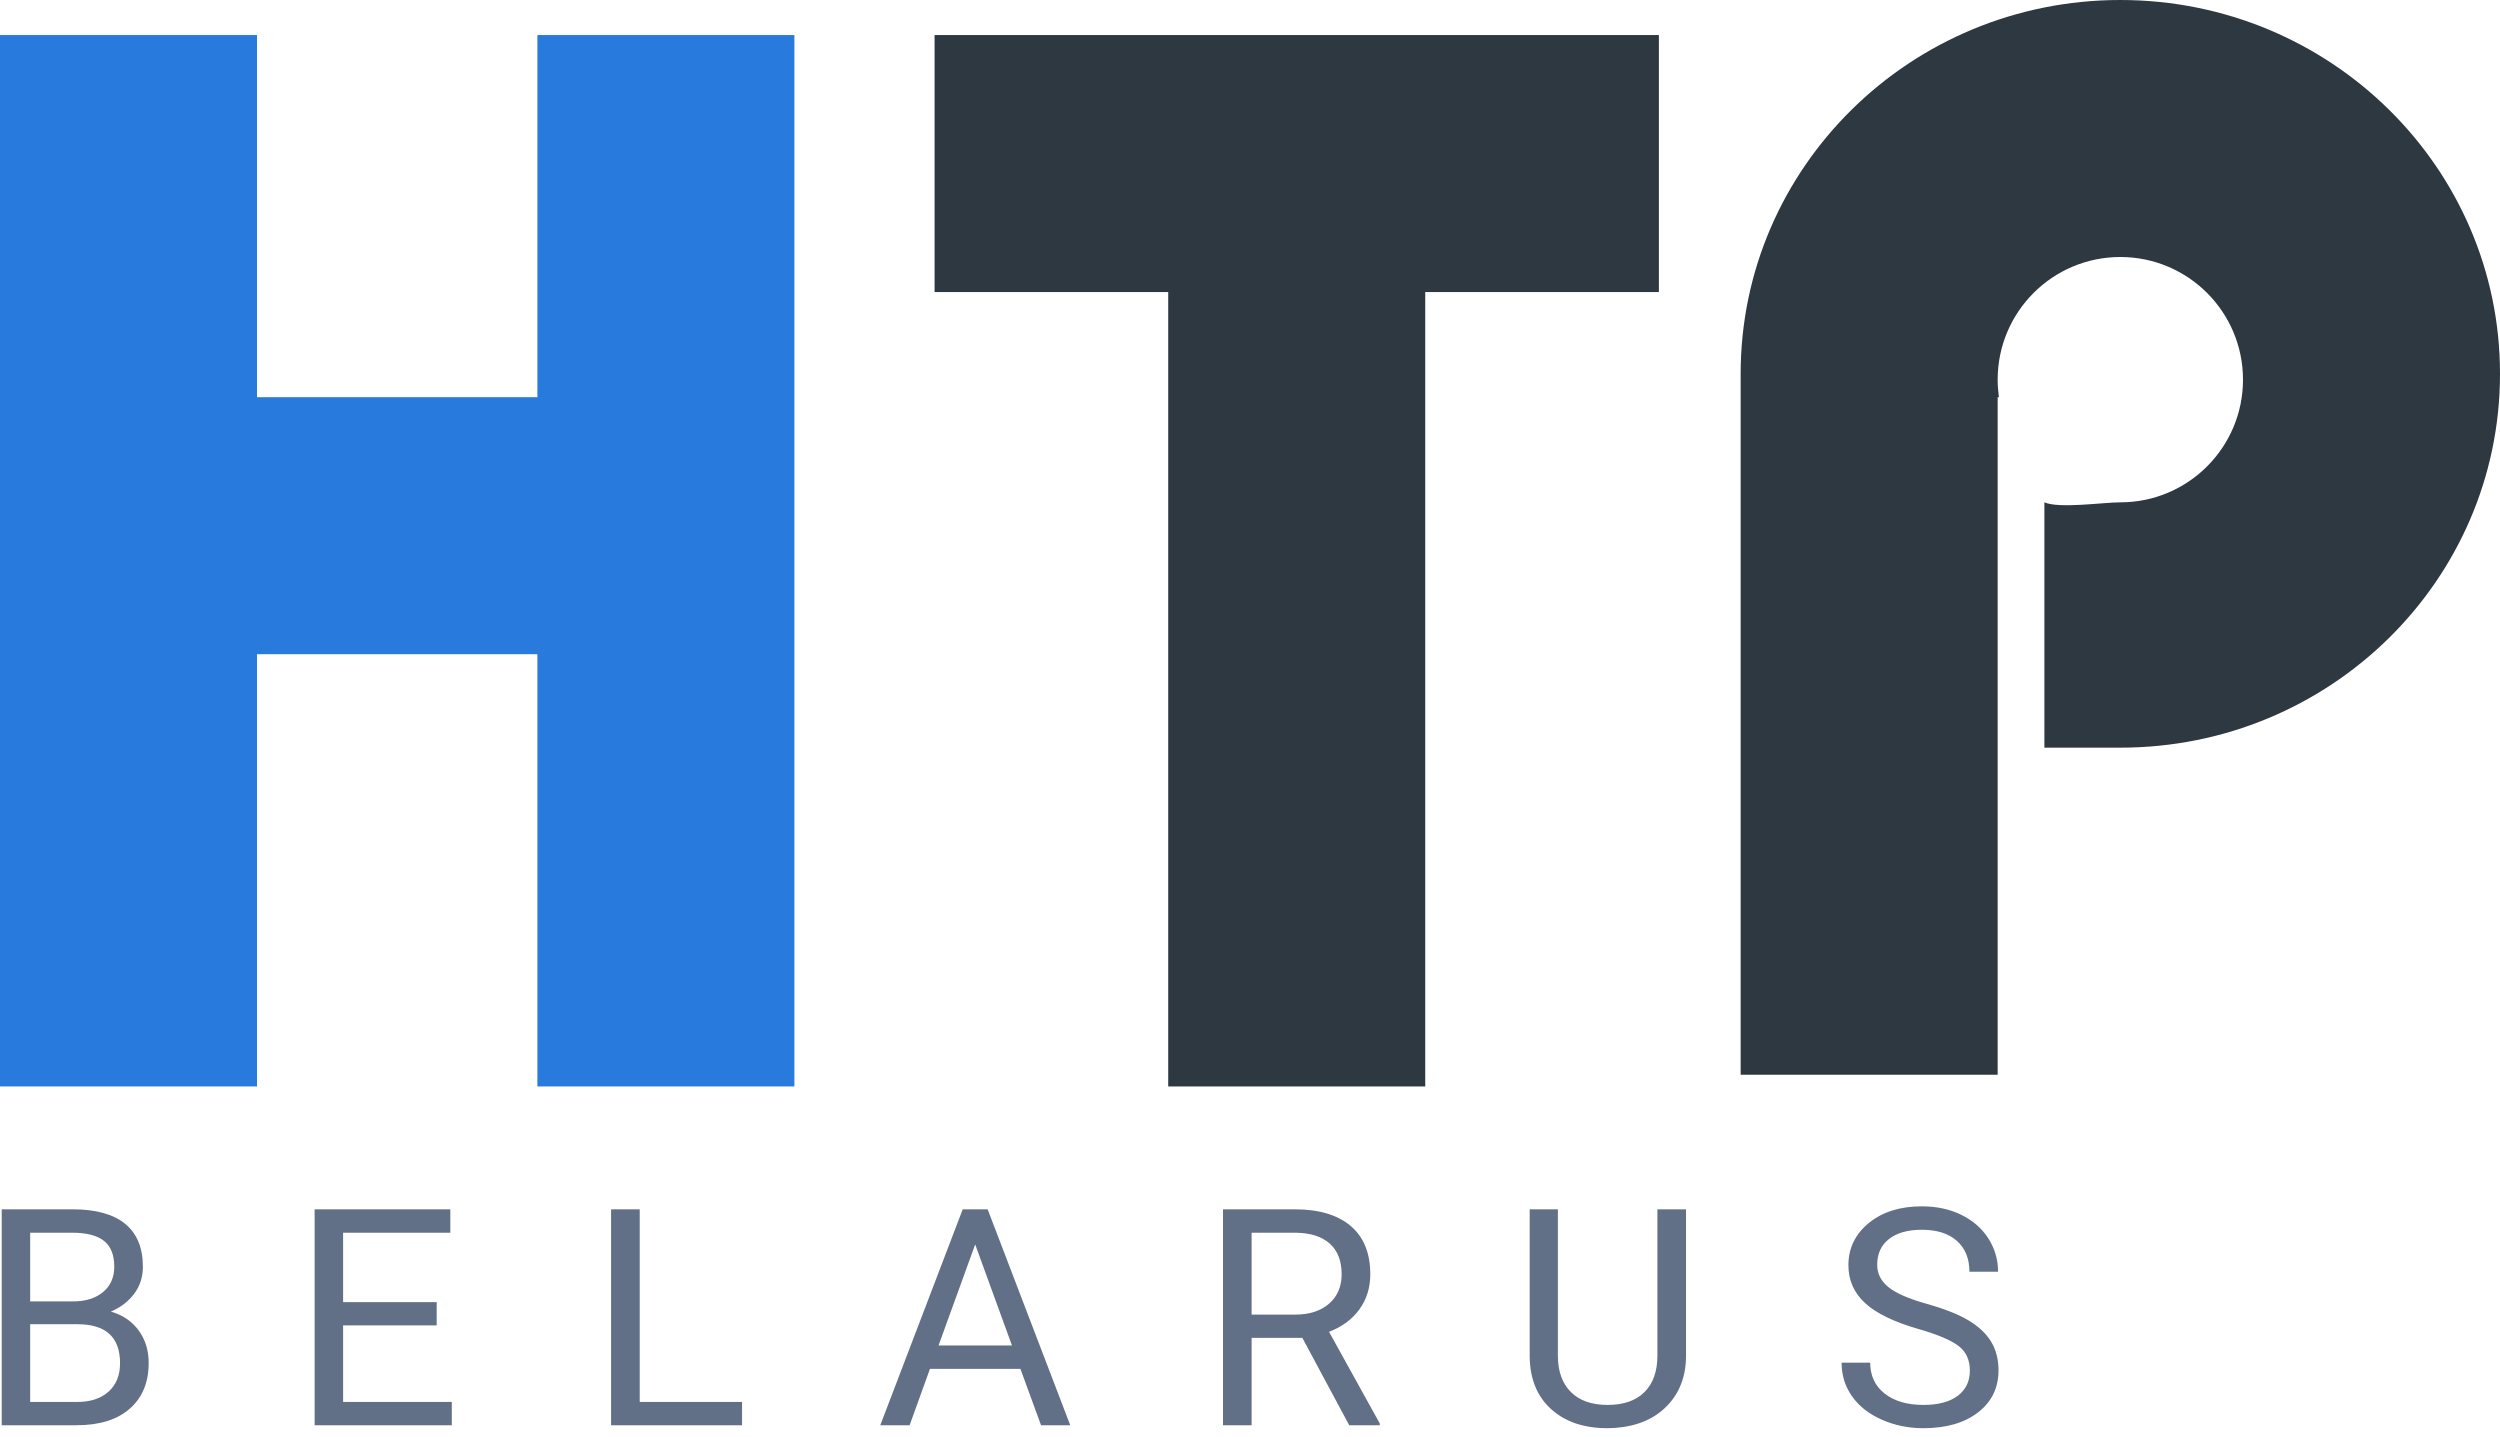 <?xml version="1.0" encoding="UTF-8"?>
<svg width="214px" height="123px" viewBox="0 0 214 123" version="1.1" xmlns="http://www.w3.org/2000/svg" xmlns:xlink="http://www.w3.org/1999/xlink">
    <!-- Generator: sketchtool 49.2 (51160) - http://www.bohemiancoding.com/sketch -->
    <title>B0ED5614-13E2-42AB-8738-1E81631FE2B6</title>
    <desc>Created with sketchtool.</desc>
    <defs></defs>
    <g id="Home" stroke="none" stroke-width="1" fill="none" fill-rule="evenodd">
        <g id="1-Home-[Opt-1]-[desktop]" transform="translate(-1026, -5561)">
            <g id="Awards-1" transform="translate(0, 5313)">
                <g id="HTP" transform="translate(120, 150)">
                    <g id="htp-logo-blue" transform="translate(904, 98)">
                        <path d="M2.146,122 L2.146,103.516 L8.188,103.516 C10.194,103.516 11.703,103.93 12.714,104.76 C13.726,105.589 14.231,106.816 14.231,108.441 C14.231,109.305 13.986,110.069 13.495,110.733 C13.004,111.397 12.336,111.911 11.489,112.275 C12.488,112.555 13.277,113.086 13.857,113.869 C14.437,114.652 14.727,115.585 14.727,116.668 C14.727,118.327 14.189,119.63 13.114,120.578 C12.039,121.526 10.52,122 8.557,122 L2.146,122 Z M4.583,113.354 L4.583,120.007 L8.607,120.007 C9.742,120.007 10.637,119.713 11.292,119.125 C11.948,118.536 12.276,117.726 12.276,116.693 C12.276,114.467 11.066,113.354 8.646,113.354 L4.583,113.354 Z M4.583,111.399 L8.265,111.399 C9.331,111.399 10.184,111.133 10.823,110.6 C11.462,110.066 11.781,109.343 11.781,108.429 C11.781,107.413 11.485,106.675 10.893,106.213 C10.3,105.752 9.399,105.521 8.188,105.521 L4.583,105.521 L4.583,111.399 Z M39.38,113.456 L31.37,113.456 L31.37,120.007 L40.675,120.007 L40.675,122 L28.932,122 L28.932,103.516 L40.548,103.516 L40.548,105.521 L31.37,105.521 L31.37,111.463 L39.38,111.463 L39.38,113.456 Z M56.76,120.007 L65.519,120.007 L65.519,122 L54.309,122 L54.309,103.516 L56.76,103.516 L56.76,120.007 Z M89.348,117.176 L81.604,117.176 L79.864,122 L77.351,122 L84.409,103.516 L86.542,103.516 L93.613,122 L91.113,122 L89.348,117.176 Z M82.34,115.17 L88.624,115.17 L85.476,106.524 L82.34,115.17 Z M113.481,114.522 L109.139,114.522 L109.139,122 L106.689,122 L106.689,103.516 L112.808,103.516 C114.89,103.516 116.492,103.99 117.613,104.938 C118.735,105.885 119.296,107.265 119.296,109.076 C119.296,110.227 118.984,111.23 118.362,112.085 C117.74,112.94 116.875,113.579 115.766,114.002 L120.108,121.848 L120.108,122 L117.493,122 L113.481,114.522 Z M109.139,112.529 L112.884,112.529 C114.095,112.529 115.057,112.216 115.773,111.59 C116.488,110.964 116.845,110.126 116.845,109.076 C116.845,107.934 116.505,107.058 115.823,106.448 C115.142,105.839 114.158,105.53 112.872,105.521 L109.139,105.521 L109.139,112.529 Z M146.323,103.516 L146.323,116.084 C146.315,117.827 145.767,119.254 144.679,120.362 C143.592,121.471 142.117,122.093 140.255,122.229 L139.607,122.254 C137.585,122.254 135.972,121.708 134.771,120.616 C133.569,119.524 132.959,118.022 132.942,116.109 L132.942,103.516 L135.354,103.516 L135.354,116.033 C135.354,117.37 135.723,118.409 136.459,119.15 C137.195,119.89 138.245,120.261 139.607,120.261 C140.987,120.261 142.043,119.893 142.775,119.156 C143.507,118.42 143.873,117.383 143.873,116.046 L143.873,103.516 L146.323,103.516 Z M166.216,113.761 C164.126,113.16 162.604,112.421 161.652,111.545 C160.7,110.669 160.224,109.588 160.224,108.302 C160.224,106.846 160.806,105.642 161.97,104.69 C163.133,103.738 164.646,103.262 166.508,103.262 C167.778,103.262 168.91,103.507 169.904,103.998 C170.899,104.489 171.669,105.166 172.215,106.029 C172.761,106.893 173.034,107.836 173.034,108.86 L170.583,108.86 C170.583,107.743 170.228,106.865 169.517,106.226 C168.806,105.587 167.803,105.268 166.508,105.268 C165.306,105.268 164.369,105.532 163.696,106.061 C163.023,106.59 162.687,107.324 162.687,108.264 C162.687,109.017 163.006,109.654 163.645,110.174 C164.284,110.695 165.372,111.171 166.908,111.603 C168.444,112.034 169.646,112.51 170.514,113.031 C171.381,113.551 172.024,114.159 172.443,114.853 C172.862,115.547 173.072,116.363 173.072,117.303 C173.072,118.801 172.488,120 171.32,120.902 C170.152,121.803 168.59,122.254 166.635,122.254 C165.366,122.254 164.181,122.011 163.08,121.524 C161.98,121.037 161.132,120.371 160.535,119.524 C159.938,118.678 159.64,117.717 159.64,116.643 L162.09,116.643 C162.09,117.76 162.503,118.642 163.328,119.29 C164.153,119.937 165.256,120.261 166.635,120.261 C167.922,120.261 168.908,119.998 169.593,119.474 C170.279,118.949 170.621,118.234 170.621,117.328 C170.621,116.423 170.304,115.722 169.669,115.227 C169.035,114.732 167.884,114.243 166.216,113.761 Z" id="BELARUS" fill="#617087"></path>
                        <path d="M173,62.076 L173,92 L151,92 L151,32 C151,14.327 165.551,0 183.5,0 C201.449,0 216,14.327 216,32 C216,49.673 201.449,64 183.5,64 C181.376,64 180,64 177,64 L177,43 C178.283,43.558 182.012,43 183.5,43 C189.299,43 194,38.299 194,32.5 C194,26.701 189.299,22 183.5,22 C177.701,22 173,26.701 173,32.5 C173,32.98 173.037,33.484 173.105,34 L173,34 L173,62.076 Z" id="Combined-Shape" fill="#2E3841"></path>
                        <path d="M124,25 L124,93 L102,93 L102,25 L82,25 L82,3 L144,3 L144,25 L124,25 Z" id="Combined-Shape" fill="#2E3841"></path>
                        <path d="M24,34 L48,34 L48,3 L70,3 L70,93 L48,93 L48,56 L24,56 L24,93 L2,93 L2,3 L24,3 L24,34 Z" id="Combined-Shape" fill="#287BDD"></path>
                    </g>
                </g>
            </g>
        </g>
    </g>
</svg>